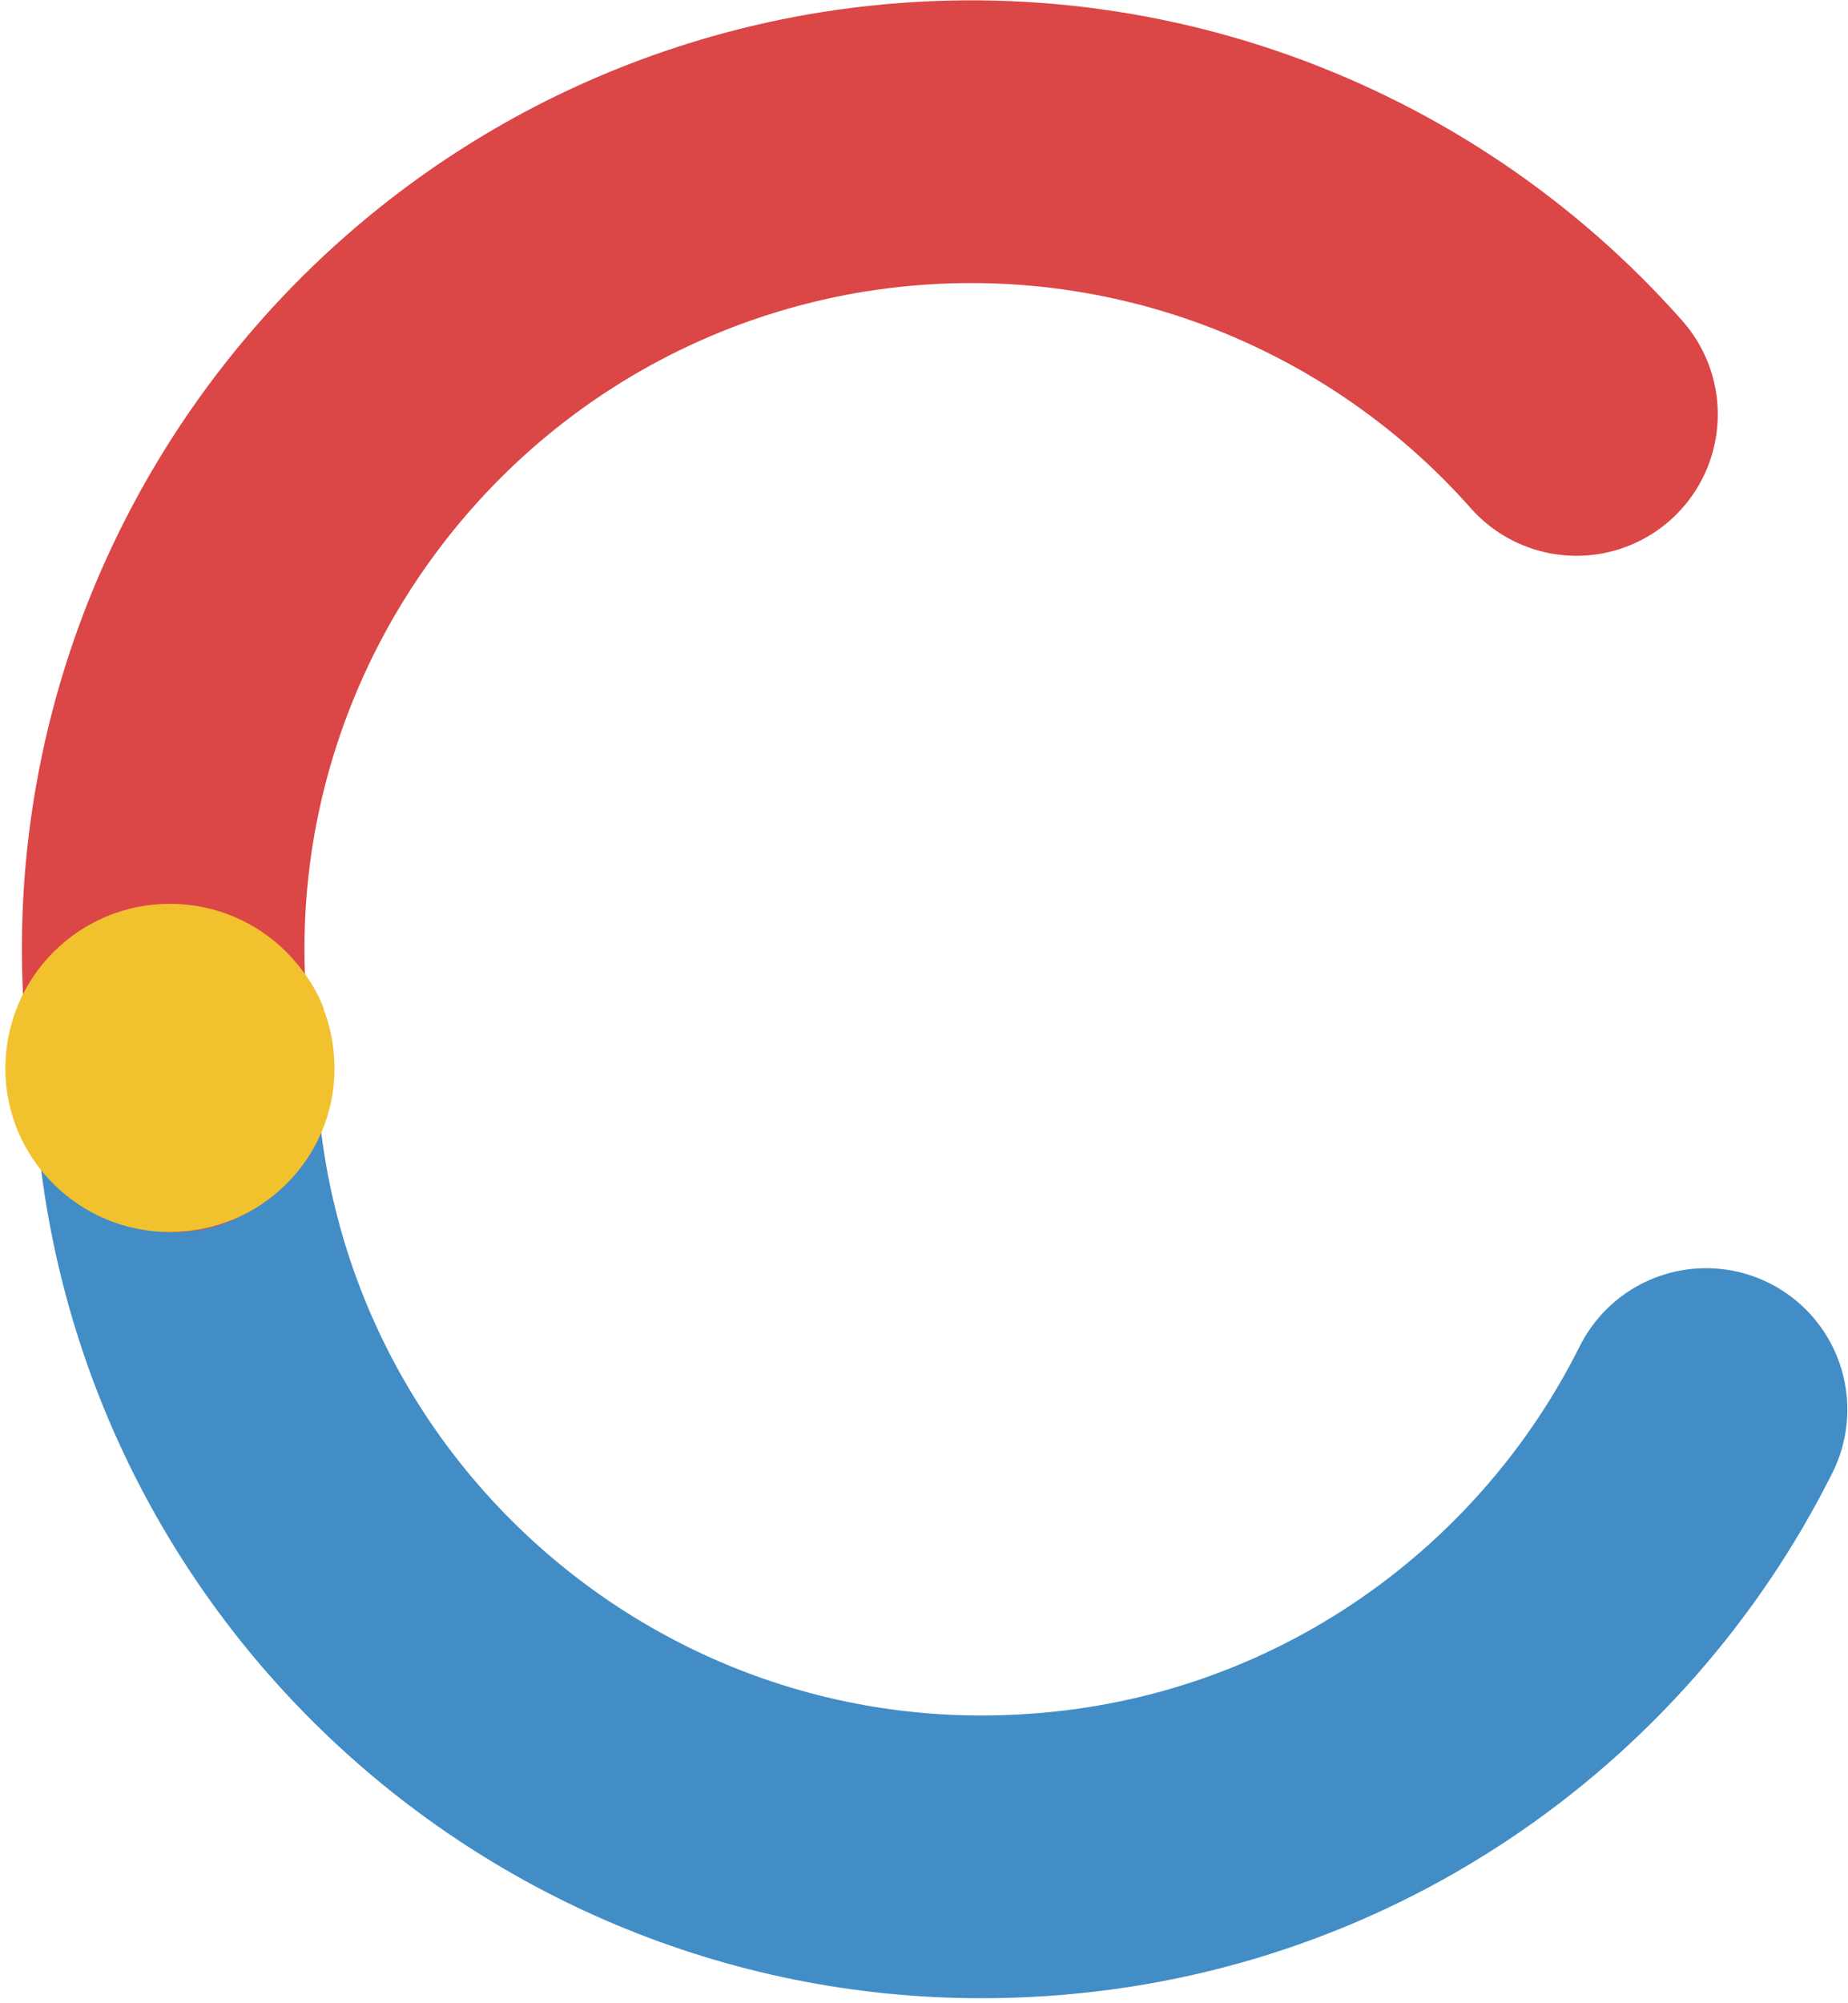 <svg width="276" height="299" viewBox="0 0 276 299" fill="none" xmlns="http://www.w3.org/2000/svg">
<path d="M254.801 210.387C235.973 248.043 197.969 274.716 152.992 276.982C86.571 280.469 29.739 229.39 26.252 162.795" stroke="#428DC6" stroke-width="42.2" stroke-linecap="round" stroke-linejoin="round"/>
<path d="M26.252 162.794C14.572 97.246 58.504 34.661 124.052 22.98C166.938 15.484 208.603 31.523 235.45 61.856" stroke="#DB4646" stroke-width="42.2" stroke-linecap="round" stroke-linejoin="round"/>
<path d="M0.8 159.483C0.8 172.907 11.783 183.889 25.381 183.889C38.978 183.889 49.961 172.907 49.961 159.483C49.961 145.885 38.978 134.902 25.381 134.902C11.783 134.902 0.8 145.885 0.8 159.483Z" fill="#F2C12E"/>
<g style="mix-blend-mode:multiply" opacity="0.8">
<path d="M6.204 174.647L48.392 150.59C47.462 148.149 46.126 145.941 44.383 143.965L2.369 167.848C3.298 170.289 4.577 172.555 6.204 174.647Z" fill="#F2C12E"/>
</g>
</svg>
